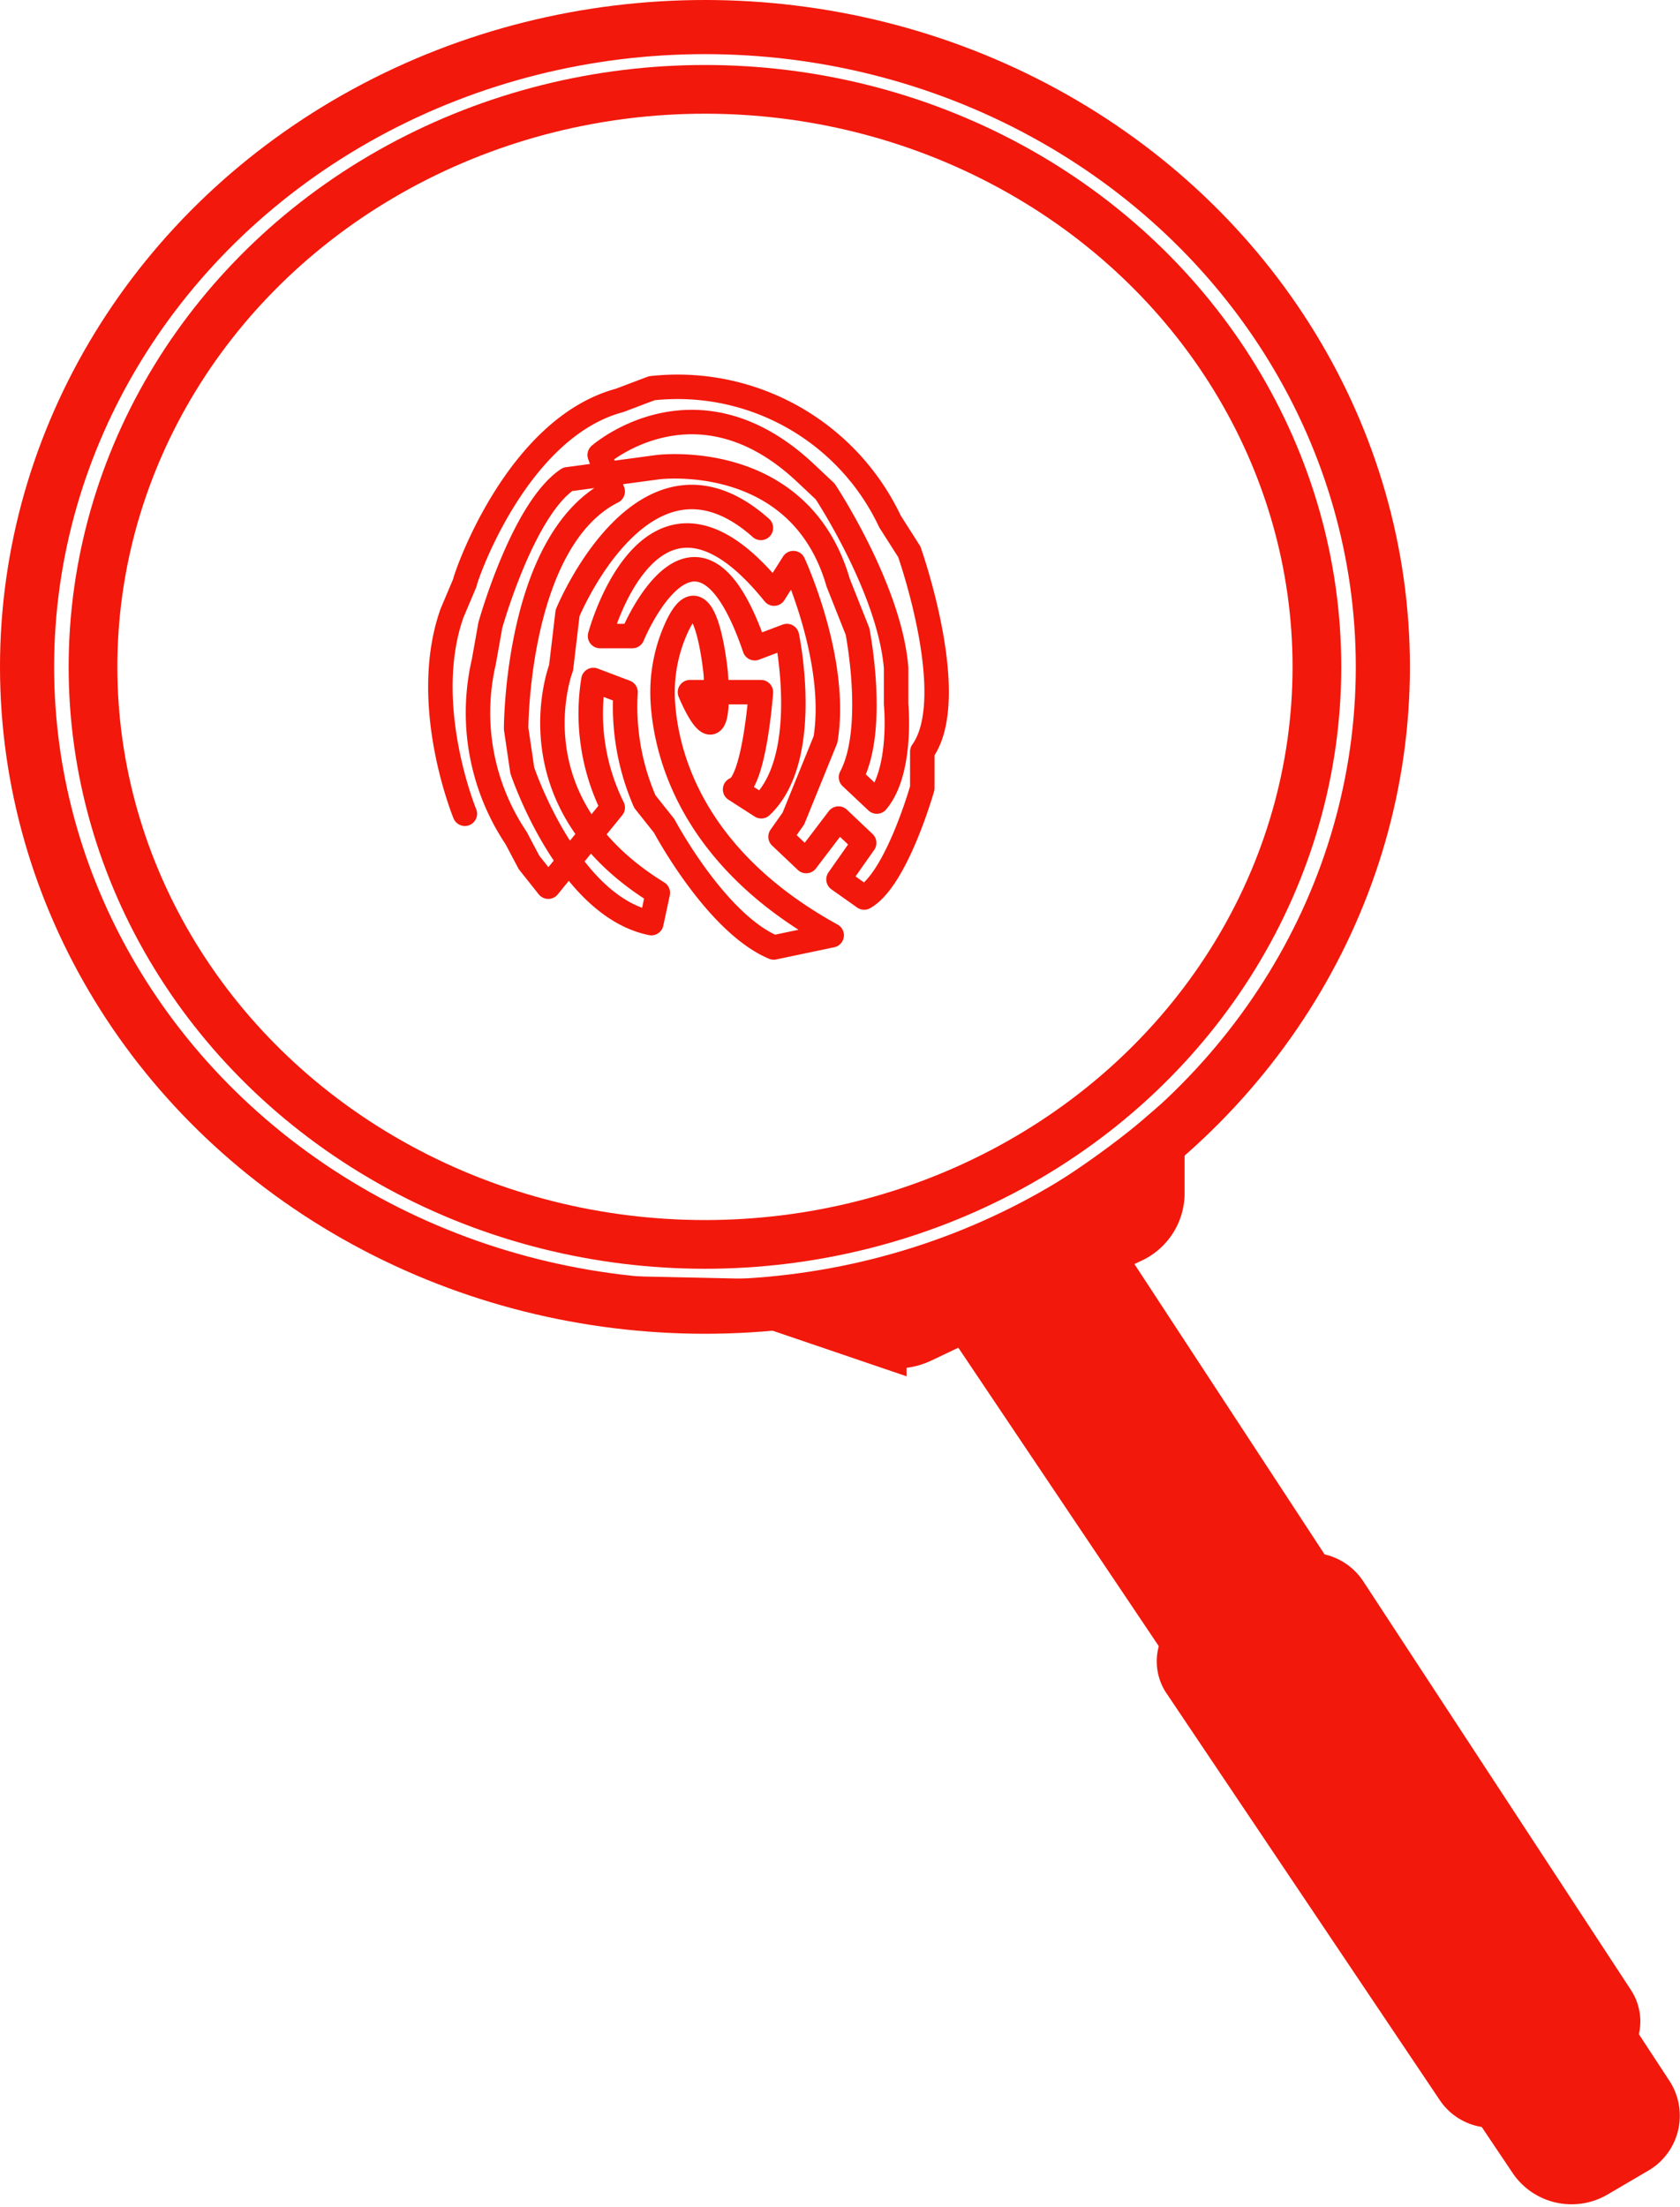 <svg id="loop" xmlns="http://www.w3.org/2000/svg" viewBox="0 0 77.604 101.946">
  <defs>
    <style>
      .cls-1, .cls-2, .cls-5 {
        fill: none;
      }

      .cls-1, .cls-2, .cls-3, .cls-4, .cls-5 {
        stroke: #f2180b;
      }

      .cls-1, .cls-2, .cls-3, .cls-4 {
        stroke-miterlimit: 10;
      }

      .cls-1 {
        stroke-width: 2.25px;
      }

      .cls-2, .cls-3 {
        stroke-width: 2.5px;
      }

      .cls-3, .cls-4 {
        fill: #f2180b;
      }

      .cls-4, .cls-5 {
        stroke-width: 1.13px;
      }

      .cls-5 {
        stroke-linecap: round;
        stroke-linejoin: round;
      }
    </style>
  </defs>
  <ellipse id="Ellipse_25" data-name="Ellipse 25" class="cls-1" cx="28.268" cy="26.676" rx="28.268" ry="26.676" transform="translate(4.296 4.127)"/>
  <ellipse id="Ellipse_26" data-name="Ellipse 26" class="cls-2" cx="31.314" cy="29.553" rx="31.314" ry="29.553" transform="translate(1.25 1.25)"/>
  <path id="Path_527" data-name="Path 527" class="cls-3" d="M382.06,310.569l4.315,1.469a2.454,2.454,0,0,0,1.838-.1l9.715-4.615a2.192,2.192,0,0,0,1.292-1.969V303S390.19,310.746,382.06,310.569Z" transform="translate(-345.75 -250.214)"/>
  <path id="Path_528" data-name="Path 528" class="cls-4" d="M391.42,311.509l26.868,40a2.723,2.723,0,0,0,3.592.769l1.823-1.069a2.377,2.377,0,0,0,.846-3.392L398.558,308.14Z" transform="translate(-347.91 -251.4)"/>
  <path id="Path_529" data-name="Path 529" class="cls-4" d="M406.205,330.943l4.269-2.308a2.354,2.354,0,0,1,3.077.769l12.369,18.884a2.085,2.085,0,0,1-.769,2.992l-4.038,2.185a2.308,2.308,0,0,1-3.077-.708L405.436,334a2.077,2.077,0,0,1,.769-3.054Z" transform="translate(-351.058 -256.065)"/>
  <path id="Path_530" data-name="Path 530" class="cls-5" d="M362.431,277.323s-2.085-5.054-.592-9.269l.592-1.4c0-.169,2.354-7.138,7.146-8.423l1.485-.562a10.846,10.846,0,0,1,11.007,6.154l.892,1.4s2.385,6.738.6,9.23v1.685s-1.192,4.215-2.685,5.054l-1.185-.838,1.185-1.685-1.185-1.123-1.492,1.961-1.185-1.123.592-.838,1.485-3.654c.6-3.654-1.485-8.146-1.485-8.146l-.892,1.408c-5.654-7.023-8.038,1.961-8.038,1.961h1.492s2.977-7.3,5.654.562l1.485-.562s1.192,5.615-1.185,7.861l-1.208-.777c.892-.285,1.192-4.492,1.192-4.492H372.83s1.485,3.646,1.192-.846c0,0-.477-5.123-1.838-2.077a7.23,7.23,0,0,0-.6,3.5c.192,2.592,1.538,7.207,7.792,10.653l-2.677.562c-2.677-1.123-5.061-5.615-5.061-5.615l-.892-1.123a10.992,10.992,0,0,1-.892-5.054l-1.485-.562a9.782,9.782,0,0,0,.892,5.892l-2.977,3.654-.892-1.123-.592-1.123a10.392,10.392,0,0,1-1.492-8.146l.3-1.685s1.485-5.331,3.569-6.738l4.169-.562s6.546-.838,8.33,5.338l.892,2.246s.892,4.492-.3,6.738l1.192,1.123c1.192-1.408.892-4.492.892-4.492v-1.685c-.3-3.654-3.277-8.146-3.277-8.146l-.892-.838c-5.054-4.777-9.523-.846-9.523-.846l.6,1.685c-4.461,2.246-4.461,10.953-4.461,10.953l.285,1.931s2.085,6.261,5.961,7.054l.3-1.4c-6.846-4.215-4.469-10.392-4.469-10.392l.3-2.531s3.569-8.7,8.93-3.931" transform="translate(-340.958 -239.736)"/>
</svg>
